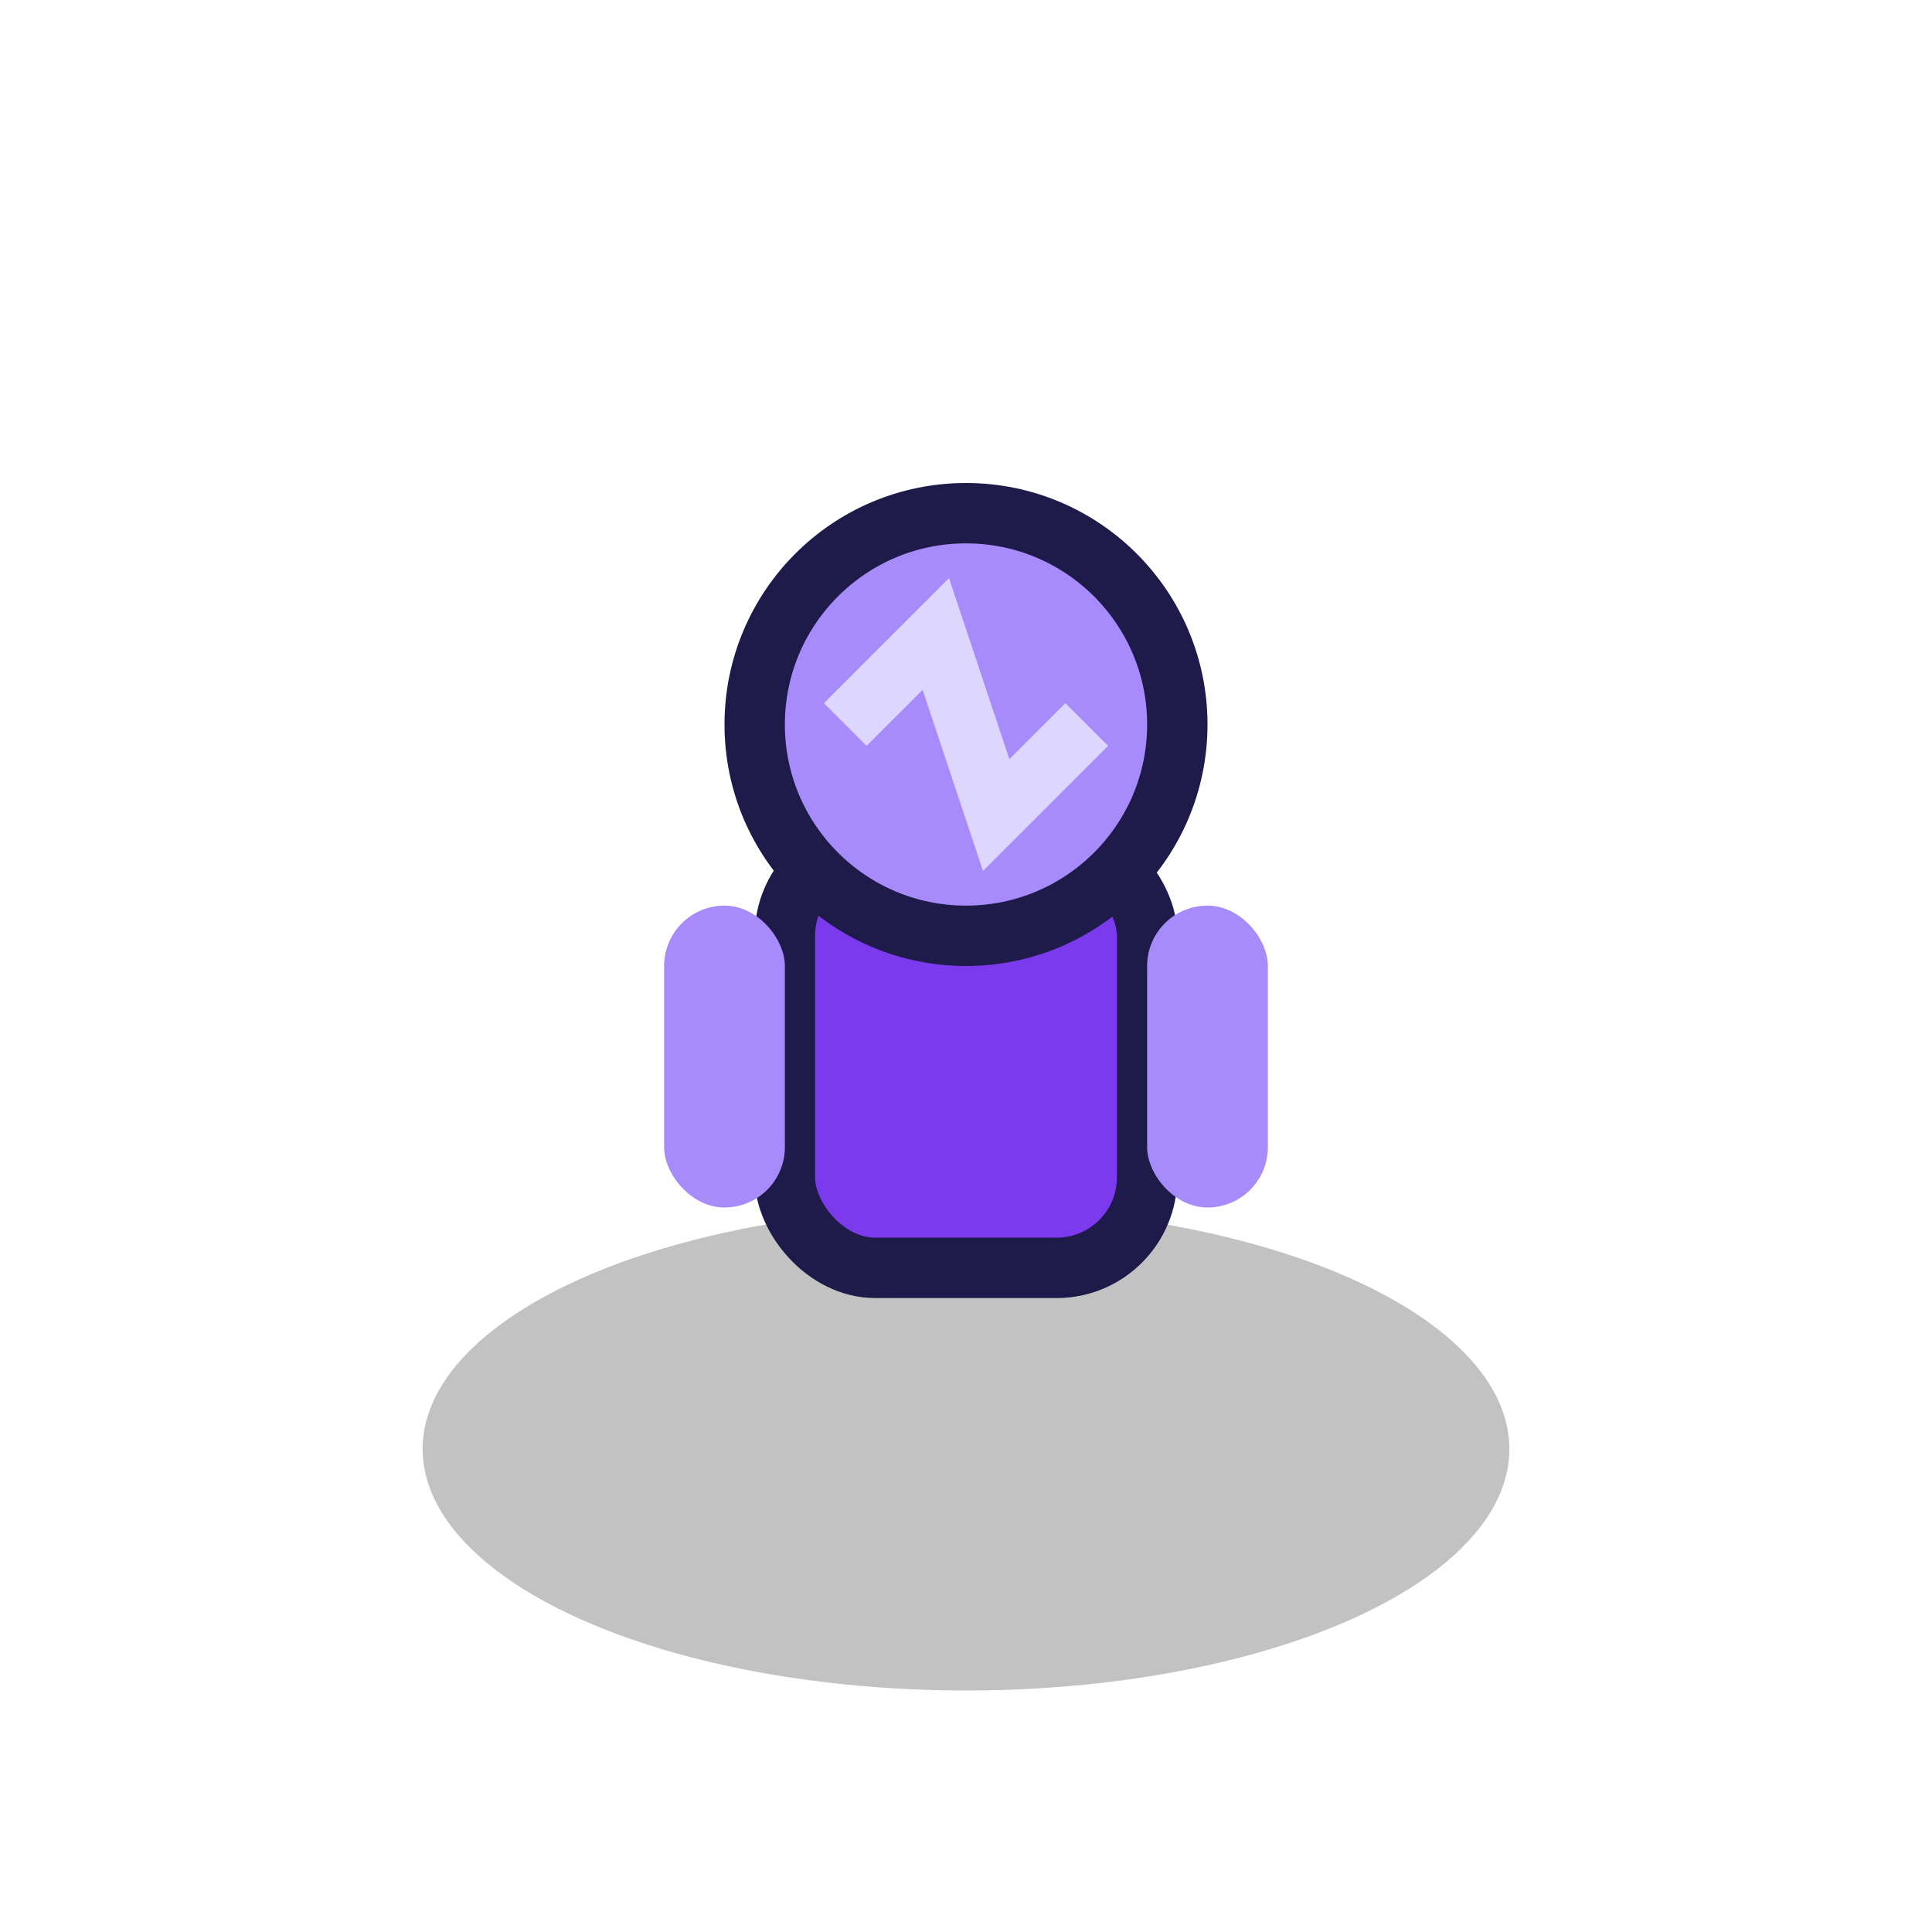 <svg xmlns="http://www.w3.org/2000/svg" viewBox="0 0 64 64">
  <style>
    :root{ --c-main:#7c3aed; --c-accent:#a78bfa; --c-dark:#1e1b4b; --c-lite:#ddd6fe; }
  </style>
  <ellipse cx="32" cy="48" rx="18" ry="8" fill="rgba(0,0,0,.24)"/>
  <rect x="26" y="28" width="12" height="14" rx="3" fill="#7c3aed" stroke="#1e1b4b" stroke-width="2"/>
  <g transform="translate(32,24)">
    <circle r="7" fill="#a78bfa" stroke="#1e1b4b" stroke-width="2"/>
    <path d="M-4 0 L-1 -3 L1 3 L4 0" fill="none" stroke="#ddd6fe" stroke-width="2"/>
  </g>
  <!-- coils -->
  <rect x="22" y="30" width="4" height="10" rx="2" fill="#a78bfa"/>
  <rect x="38" y="30" width="4" height="10" rx="2" fill="#a78bfa"/>
</svg>
